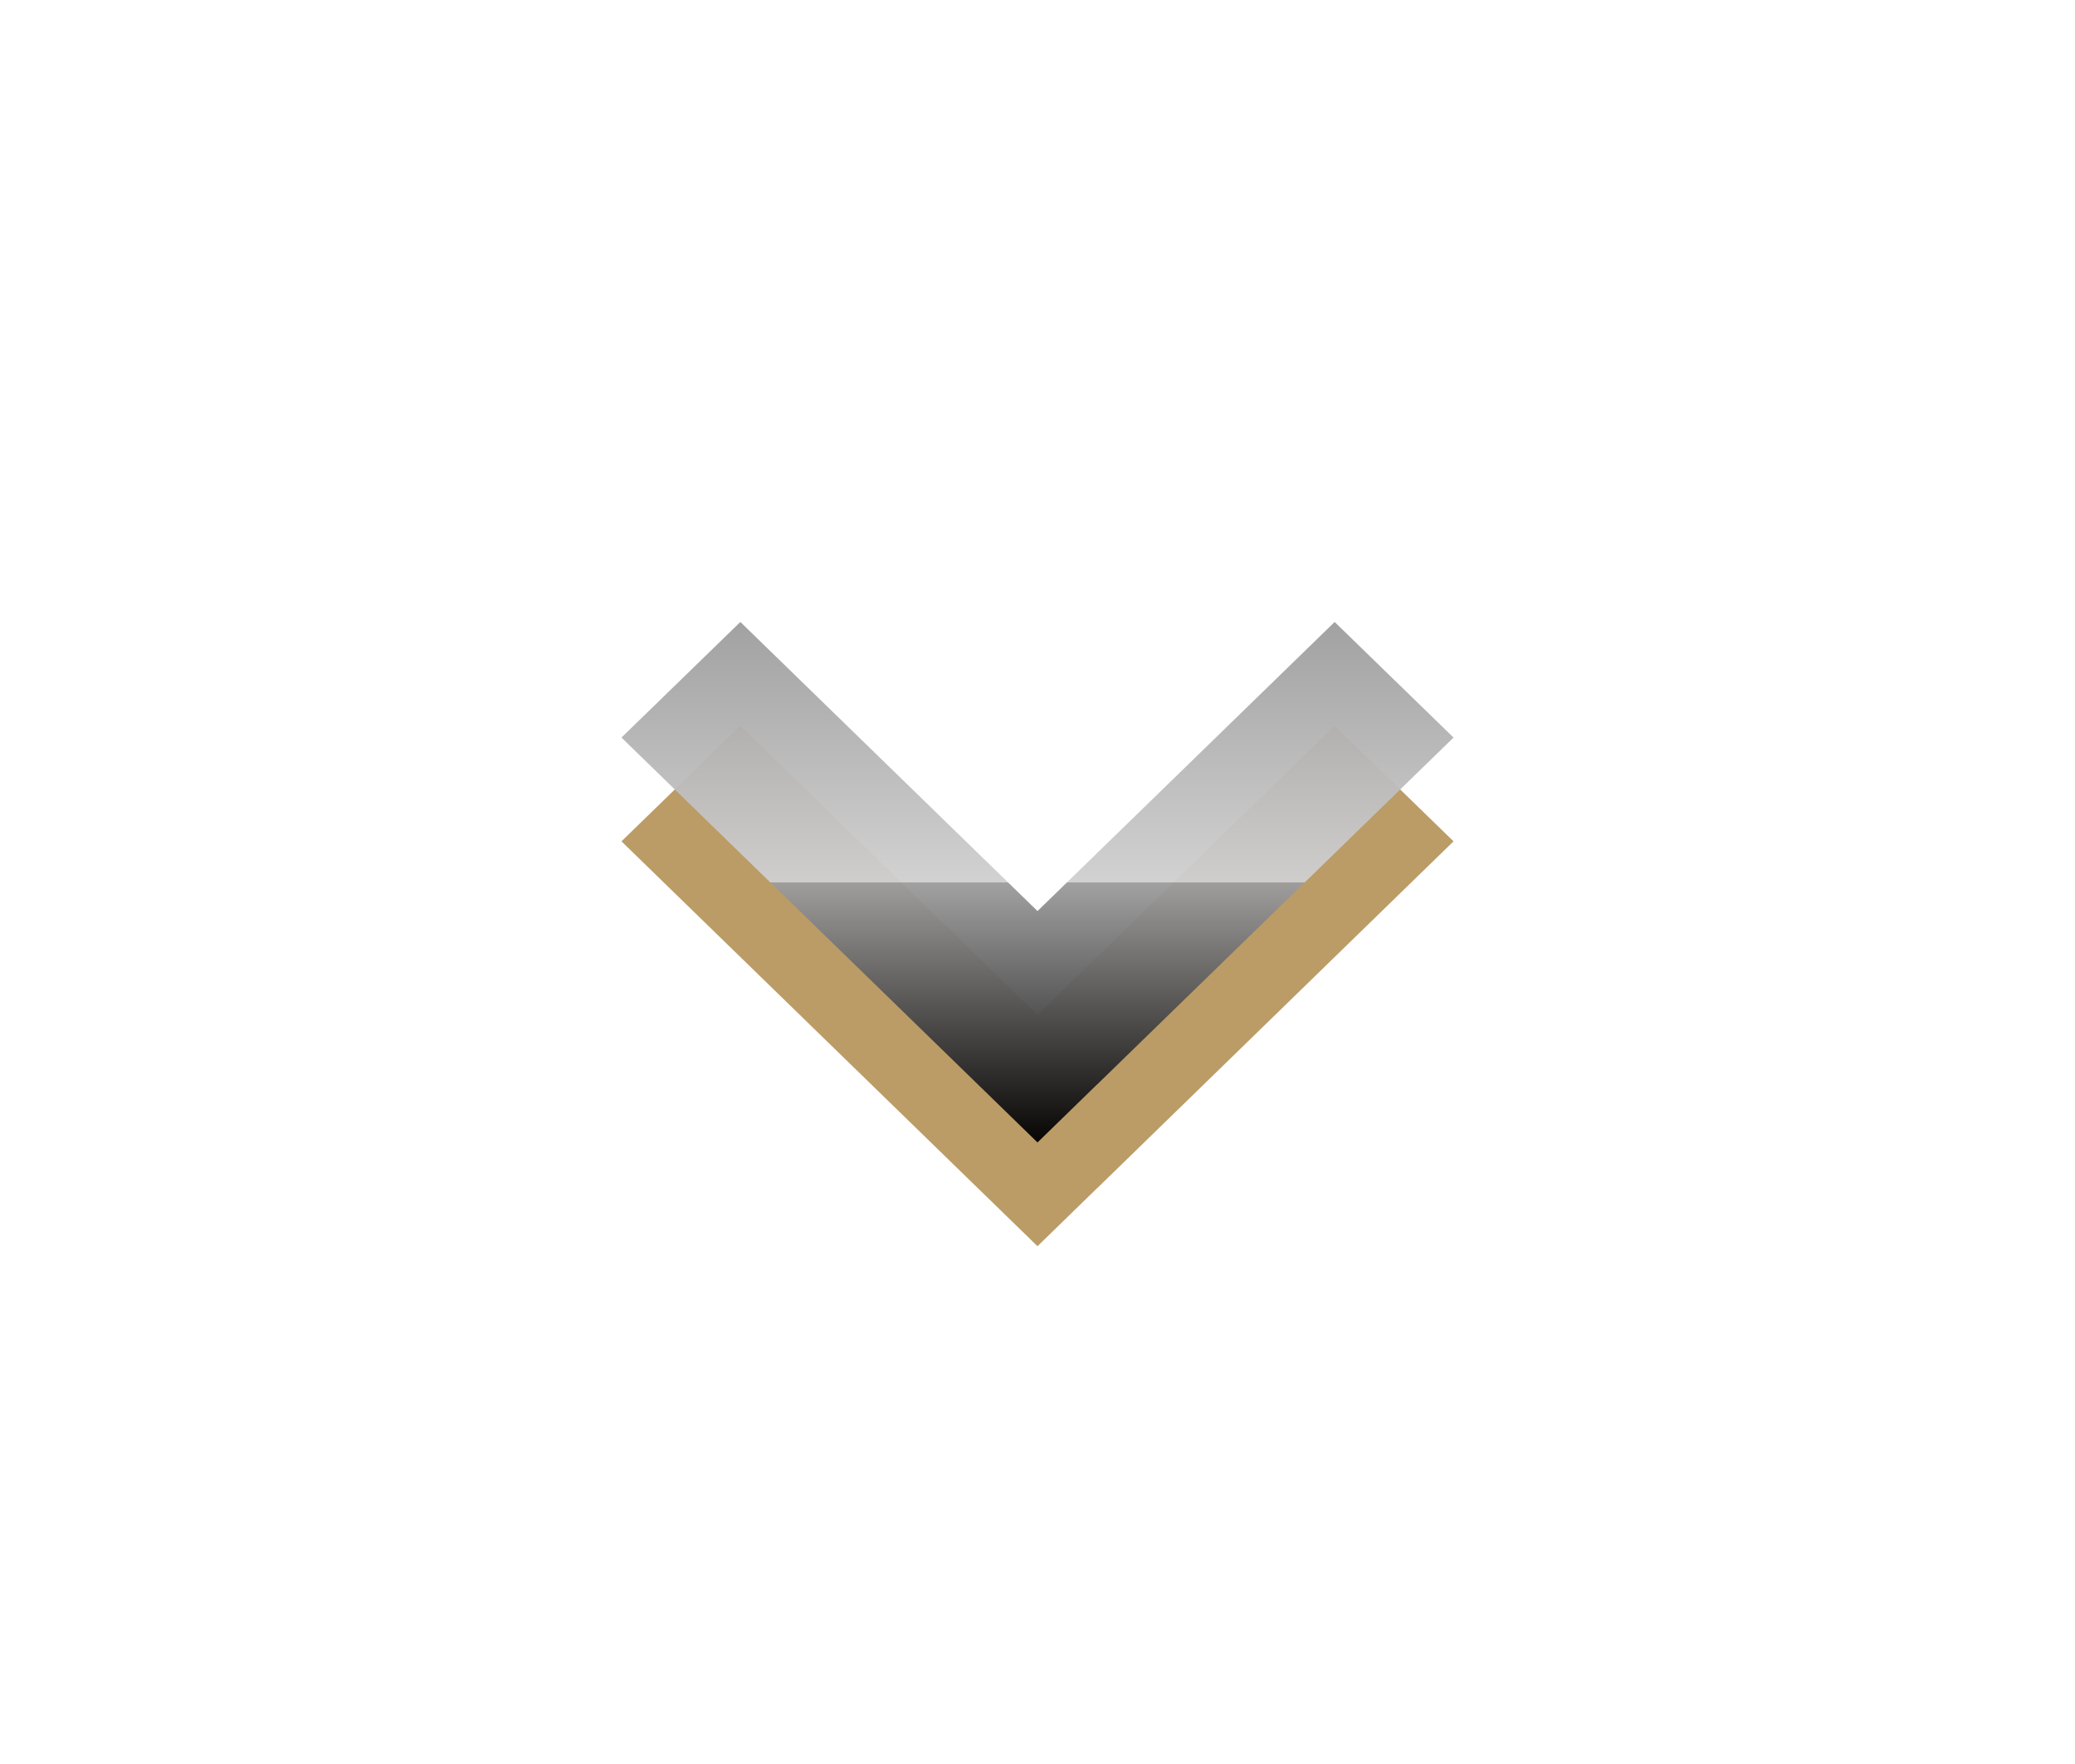 <svg xmlns="http://www.w3.org/2000/svg" width="20" height="17"><defs><linearGradient id="b" x1="0%" x2="0%" y1="100%" y2="0%"><stop offset="0%" stop-opacity=".96"/><stop offset="50%" stop-color="#9E9E9E" stop-opacity=".96"/><stop offset="50%" stop-color="#D0D0D0" stop-opacity=".96"/><stop offset="100%" stop-color="#9E9E9E" stop-opacity=".96"/></linearGradient><filter id="a"><feOffset in="SourceAlpha" dy="1"/><feGaussianBlur result="blurOut"/><feFlood flood-color="#FFF1D8" result="floodOut"/><feComposite operator="out" in="floodOut" in2="blurOut" result="compOut"/><feComposite operator="in" in="compOut" in2="SourceAlpha"/><feComponentTransfer><feFuncA type="linear" slope=".44"/></feComponentTransfer><feBlend in2="SourceGraphic"/></filter></defs><g filter="url(#a)"><path fill-rule="evenodd" fill="#BB9C66" d="M14.01 7.108l-3.437 3.345v-.001L10 11.01 5.99 7.108l1.146-1.114L10 8.78l2.864-2.786 1.146 1.114z"/></g><path fill="url(#b)" d="M14.01 7.108l-3.437 3.345v-.001L10 11.01 5.99 7.108l1.146-1.114L10 8.78l2.864-2.786 1.146 1.114z"/></svg>